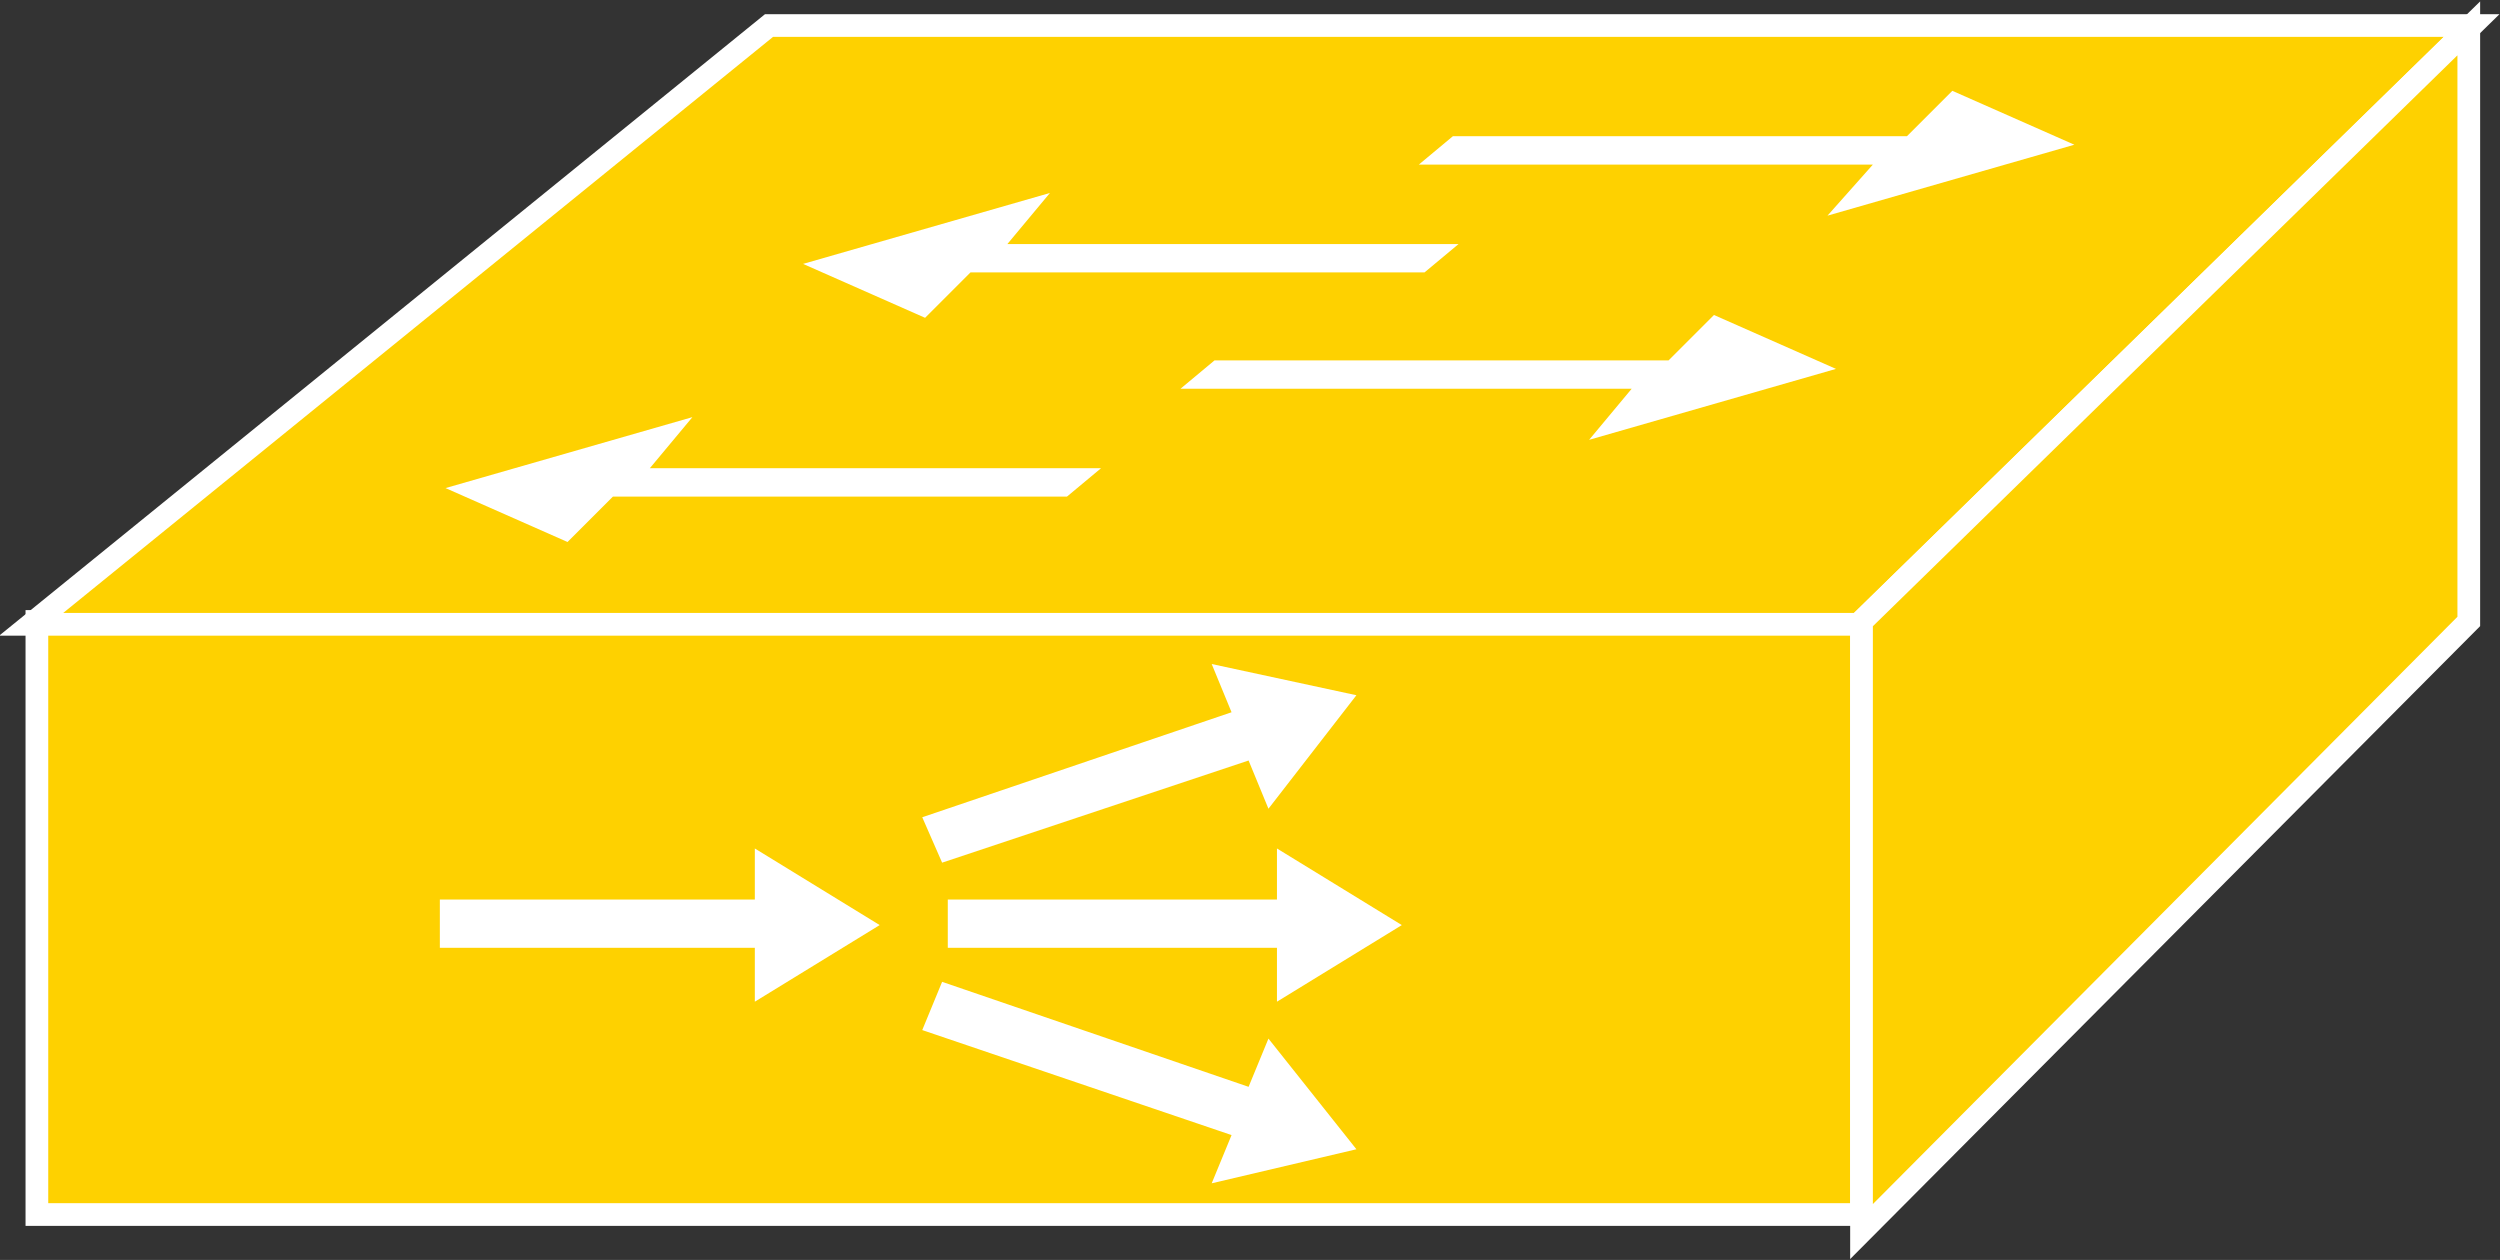 <?xml version="1.0" encoding="utf-8"?>
<!-- Generator: Adobe Illustrator 20.1.0, SVG Export Plug-In . SVG Version: 6.00 Build 0)  -->
<svg version="1.1" id="Layer_1" xmlns="http://www.w3.org/2000/svg" xmlns:xlink="http://www.w3.org/1999/xlink" x="0px" y="0px"
	 viewBox="0 0 88.1 44.4" style="enable-background:new 0 0 88.1 44.4;" xml:space="preserve">
<rect x="0" y="0" width="88.1" height="44.4" fill="#333333" stroke="none"/>
<style type="text/css">
	.st0{fill:#FED100;stroke:#FFFFFF;stroke-width:0.8;}
	.st1{fill:#FFFFFF;}
</style>
<g>
	<g>
		<rect x="1.3" y="21.9" class="st0" width="64.3" height="20.9"/>
		<polygon class="st0" points="1.1,22 27.1,0.9 87.1,0.9 65.5,22 		"/>
		<polygon class="st0" points="65.6,43.4 87,21.9 87,1 65.6,21.9 		"/>
		<path class="st1" d="M38.8,16.5l-1.2,1h-16l-1.6,1.6l-4.3-1.9l8.7-2.5l-1.5,1.8H38.8z"/>
		<path class="st1" d="M51.4,8.6l-1.2,1h-16l-1.6,1.6l-4.3-1.9l8.7-2.5l-1.5,1.8H51.4z"/>
		<path class="st1" d="M41.6,13.7l1.2-1h16l1.6-1.6l4.3,1.9l-8.7,2.5l1.5-1.8H41.6z"/>
		<path class="st1" d="M50,5.8l1.2-1h16l1.6-1.6l4.3,1.9l-8.7,2.5L66,5.8H50z"/>
	</g>
	<g>
		<polygon class="st1" points="33.4,33.4 45,33.4 45,35.3 49.4,32.6 45,29.9 45,31.7 33.4,31.7 		"/>
		<polygon class="st1" points="33.2,30.4 44,26.8 44.7,28.5 47.8,24.5 42.7,23.4 43.4,25.1 32.5,28.8 		"/>
		<polygon class="st1" points="33.2,34.6 44,38.3 44.7,36.6 47.8,40.5 42.7,41.7 43.4,40 32.5,36.3 		"/>
		<polygon class="st1" points="15.5,33.4 26.6,33.4 26.6,35.3 31,32.6 26.6,29.9 26.6,31.7 15.5,31.7 		"/>
	</g>
</g>
</svg>
